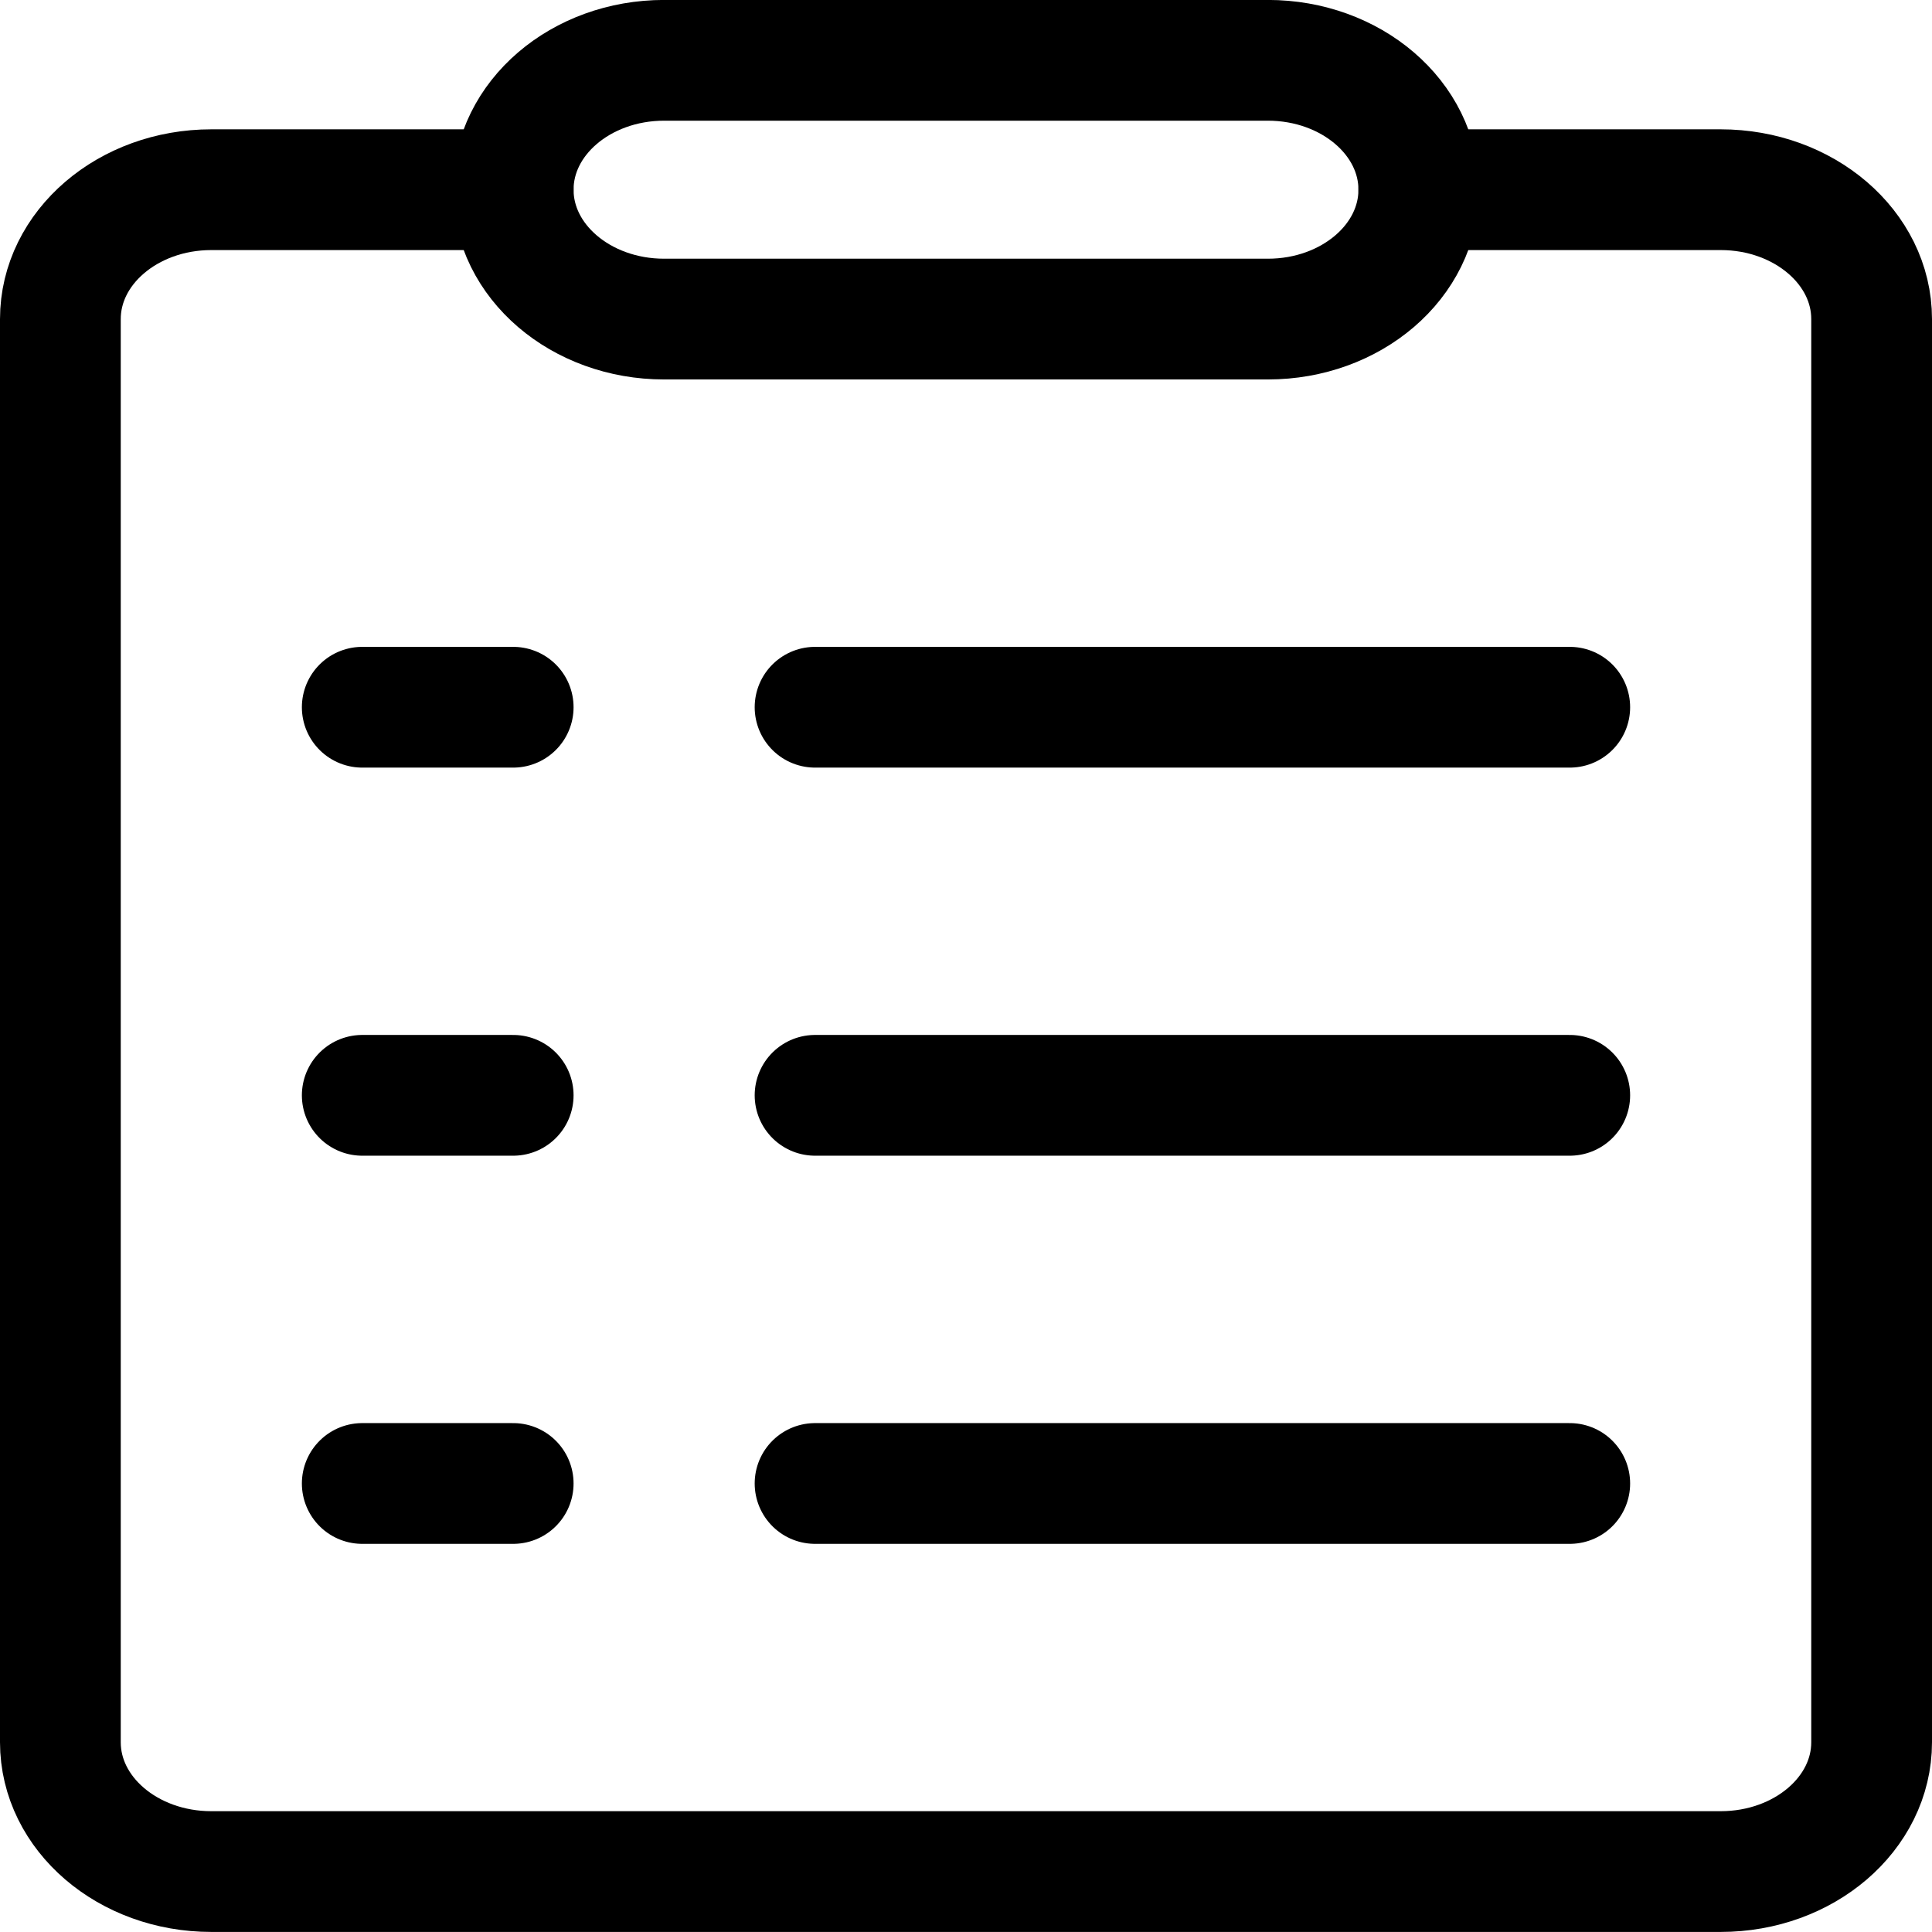 <svg width="32" height="32" viewBox="0 0 32 32" fill="none" xmlns="http://www.w3.org/2000/svg">
<g id="Group">
<path id="Vector" d="M8.5 3.142C7.447 3.142 5.78 3.142 3.5 3.142C2.119 3.142 1 4.102 1 5.285V28.857C1 30.04 2.119 30.999 3.5 30.999H28.5C29.881 30.999 31 30.04 31 28.857V5.285C31 4.102 29.881 3.142 28.5 3.142C26.278 3.142 24.611 3.142 23.5 3.142" stroke="black" stroke-width="2" stroke-linecap="round" stroke-linejoin="round"/>
<path id="Vector_2" fill-rule="evenodd" clip-rule="evenodd" d="M11 0.999H21C22.381 0.999 23.5 1.959 23.5 3.142C23.5 4.326 22.381 5.285 21 5.285H11C9.619 5.285 8.5 4.326 8.5 3.142C8.5 1.959 9.619 0.999 11 0.999Z" stroke="black" stroke-width="2" stroke-linecap="round" stroke-linejoin="round"/>
<path id="Vector_3" d="M13.5 11.714H26" stroke="black" stroke-width="2" stroke-linecap="round" stroke-linejoin="round"/>
<path id="Vector_4" d="M13.5 18.142H26" stroke="black" stroke-width="2" stroke-linecap="round" stroke-linejoin="round"/>
<path id="Vector_5" d="M13.5 24.571H26" stroke="black" stroke-width="2" stroke-linecap="round" stroke-linejoin="round"/>
<path id="Vector_6" d="M6 11.714H8.5" stroke="black" stroke-width="2" stroke-linecap="round" stroke-linejoin="round"/>
<path id="Vector_7" d="M6 18.142H8.5" stroke="black" stroke-width="2" stroke-linecap="round" stroke-linejoin="round"/>
<path id="Vector_8" d="M6 24.571H8.5" stroke="black" stroke-width="2" stroke-linecap="round" stroke-linejoin="round"/>
</g>
</svg>
